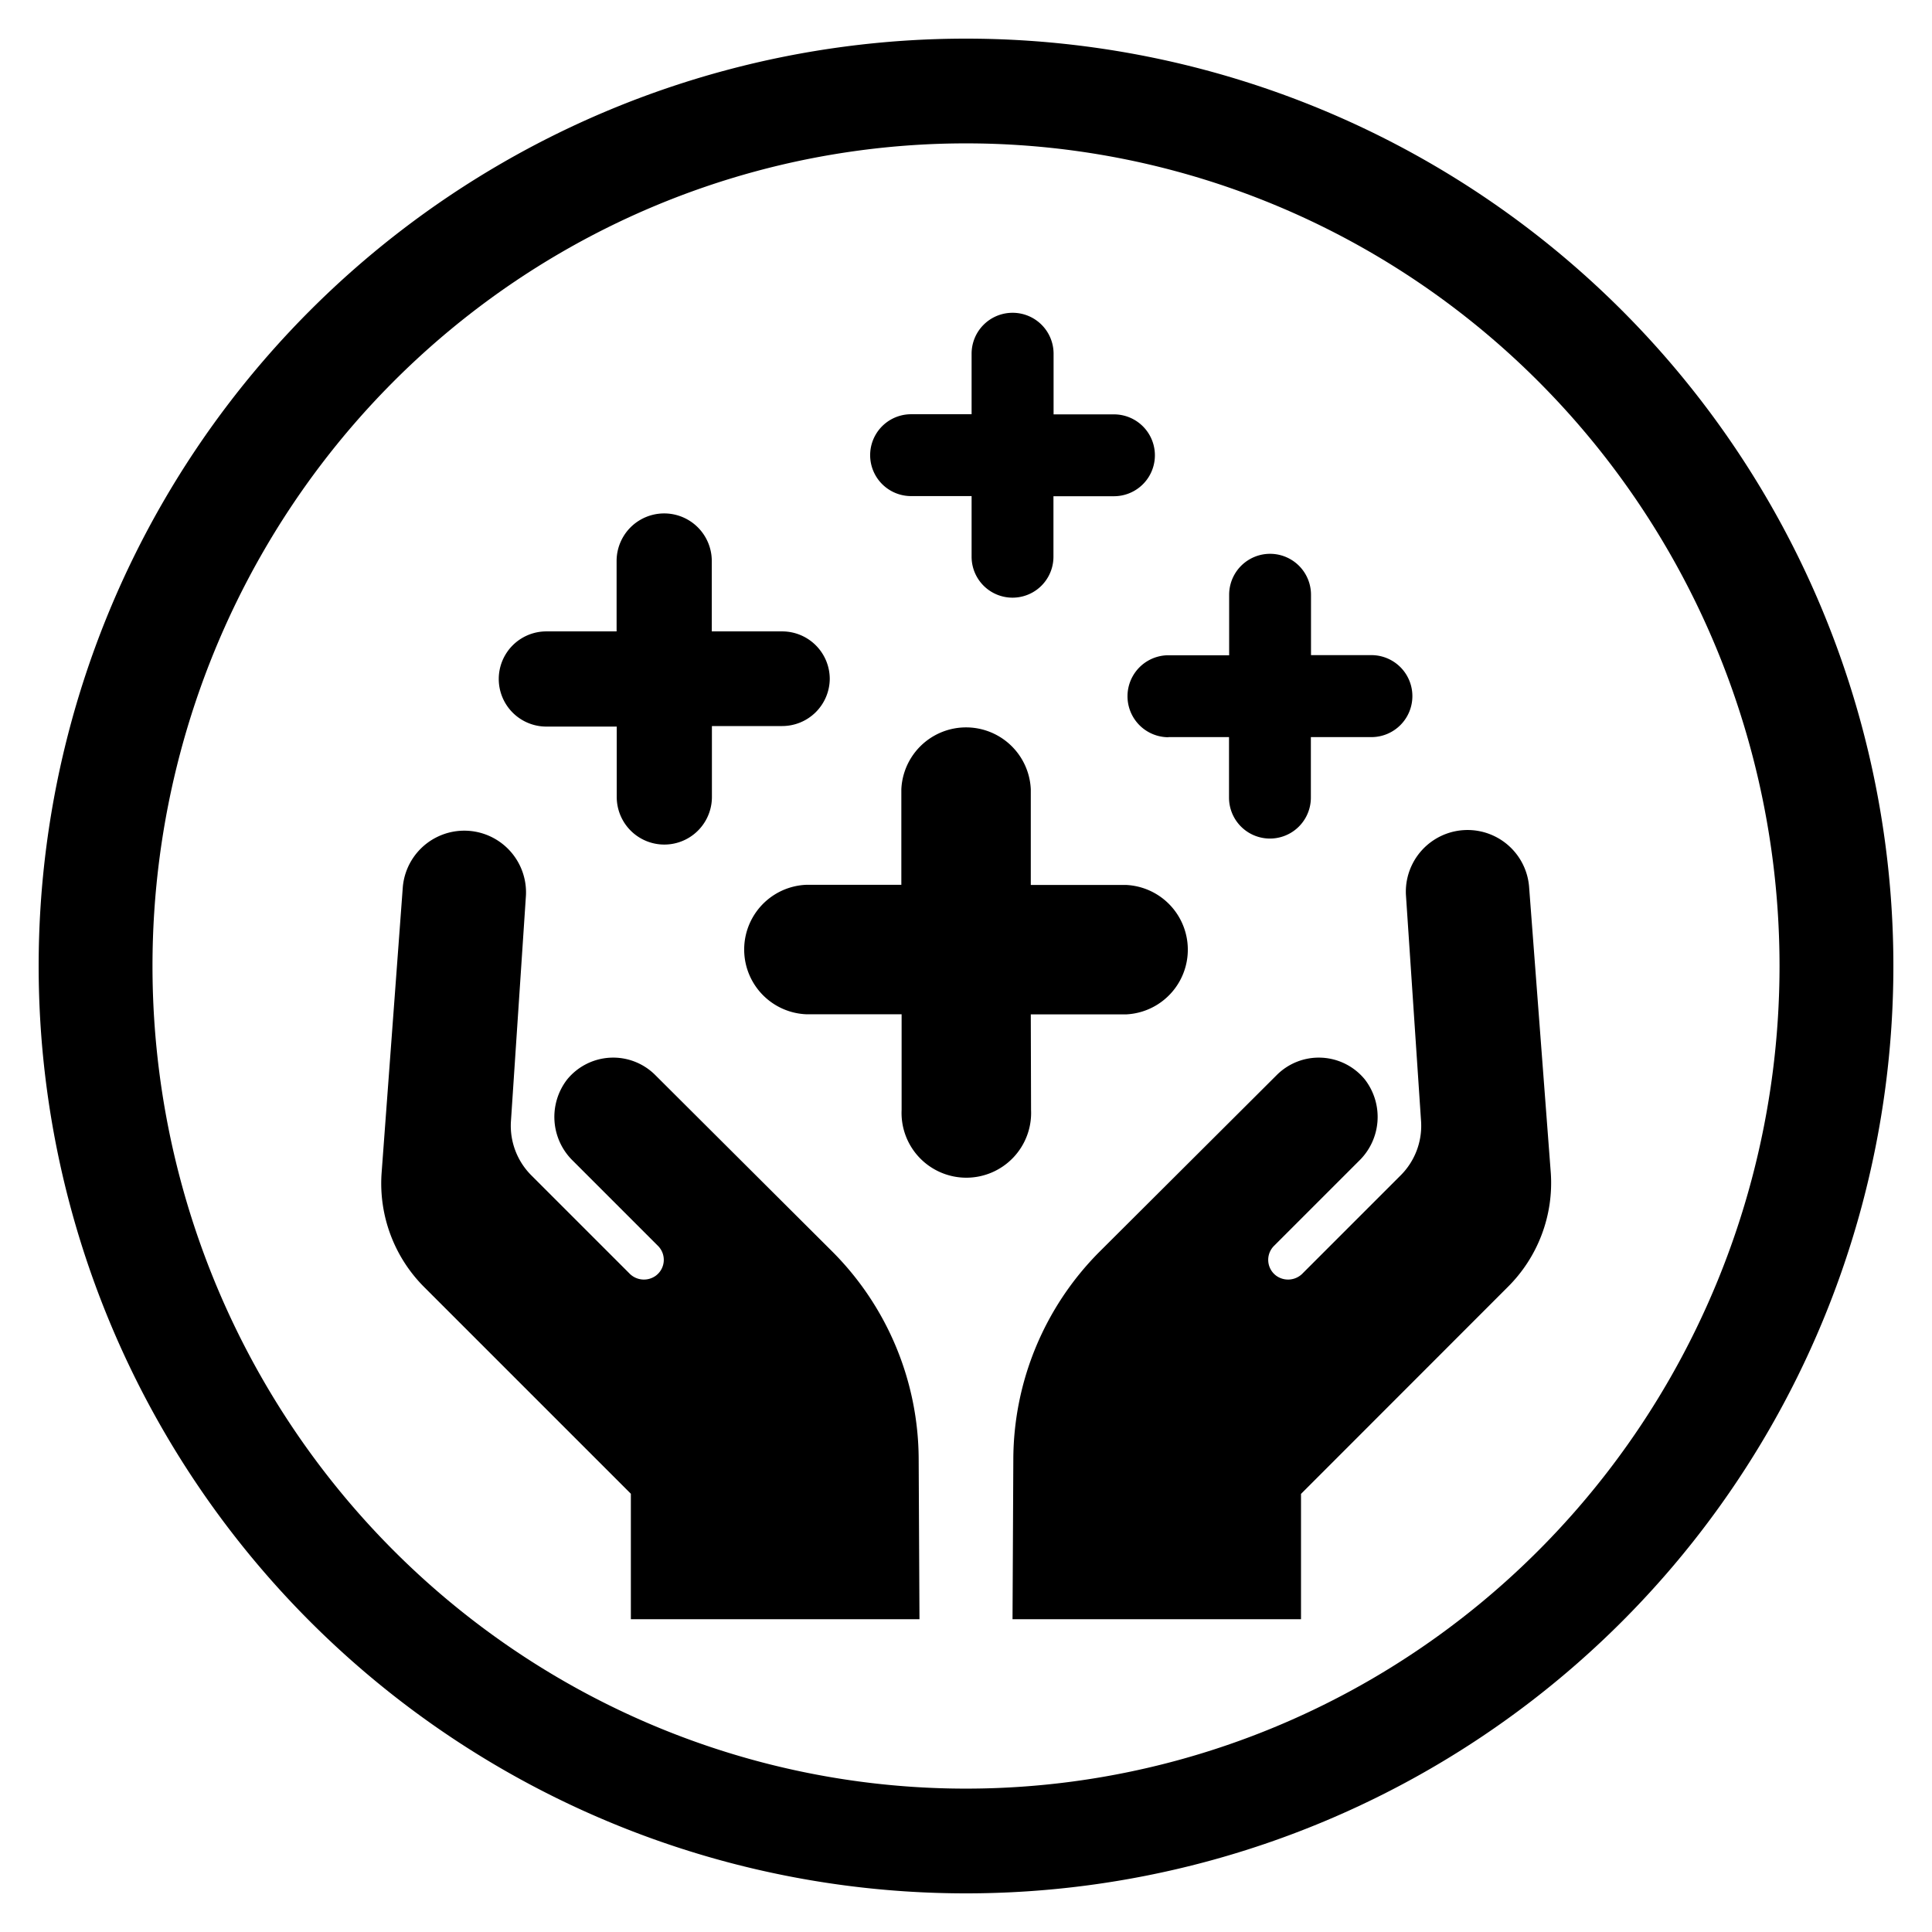 <svg xmlns="http://www.w3.org/2000/svg" xmlns:xlink="http://www.w3.org/1999/xlink" width="100" height="100" viewBox="0 0 100 100"><svg viewBox="0 0 100 100"><g transform="translate(-149.645,-589.219)"><path d="m 199.646,591.219 a 48,48 0 0 0 -48,48 48,48 0 0 0 48,48 48,48 0 0 0 48,-48 48,48 0 0 0 -48,-48 z m 0,5.421 a 42.108,42.579 0 0 1 42.107,42.579 42.108,42.579 0 0 1 -42.107,42.579 42.108,42.579 0 0 1 -42.108,-42.579 42.108,42.579 0 0 1 42.108,-42.579 z" fill="#000000"></path></g></svg><g transform="translate(50 50) scale(0.69 0.69) rotate(0) translate(-50 -50)" style="fill:#000000"><svg fill="#000000" xmlns="http://www.w3.org/2000/svg" data-name="Layer 1" viewBox="0 0 100 100" x="0px" y="0px"><title>Artboard 30</title><path d="M90.63,74.09,75.13,89.6V99H53.49l.06-12A22.14,22.14,0,0,1,60,71.45L73.31,58.18a4.46,4.46,0,0,1,6.6.32,4.59,4.59,0,0,1-.43,6.12L73.1,71a1.48,1.48,0,0,0,.18,2.24,1.52,1.52,0,0,0,2-.21l7.33-7.33a5.25,5.25,0,0,0,1.53-4L83,44.65a4.63,4.63,0,0,1,9.24-.59l1.63,21.49A11,11,0,0,1,90.63,74.09ZM40,71.45,26.69,58.18a4.46,4.46,0,0,0-6.6.32,4.59,4.59,0,0,0,.43,6.12L26.9,71a1.48,1.48,0,0,1-.18,2.24,1.52,1.52,0,0,1-2-.21l-7.33-7.33a5.26,5.26,0,0,1-1.53-4l1.13-17a4.63,4.63,0,0,0-9.24-.59L6.16,65.55a11,11,0,0,0,3.2,8.54l15.5,15.5V99H46.51l-.06-12A22.14,22.14,0,0,0,40,71.45ZM54.86,53.63H62a4.86,4.86,0,0,0,0-9.71H54.86V36.74a4.86,4.86,0,0,0-9.71,0v7.17H38a4.86,4.86,0,0,0,0,9.71h7.17V60.8a4.86,4.86,0,1,0,9.71,0ZM39.78,28.47a3.57,3.57,0,0,0-3.57-3.57H30.93V19.62a3.57,3.57,0,1,0-7.14,0V24.9H18.52a3.57,3.57,0,1,0,0,7.14h5.28v5.28a3.57,3.57,0,1,0,7.14,0V32h5.28A3.57,3.57,0,0,0,39.78,28.47Zm25.41,4.36h4.54v4.54a3.07,3.07,0,0,0,6.14,0V32.83h4.54a3.07,3.07,0,1,0,0-6.15H75.88V22.15a3.07,3.07,0,0,0-6.14,0v4.54H65.19a3.07,3.07,0,0,0,0,6.15ZM53.49,1a3.07,3.07,0,0,0-3.07,3.07V8.61H45.88a3.07,3.07,0,0,0,0,6.14h4.54V19.3a3.07,3.07,0,0,0,6.14,0V14.76h4.54a3.07,3.07,0,1,0,0-6.14H56.57V4.07A3.07,3.07,0,0,0,53.49,1Z"></path></svg></g></svg>